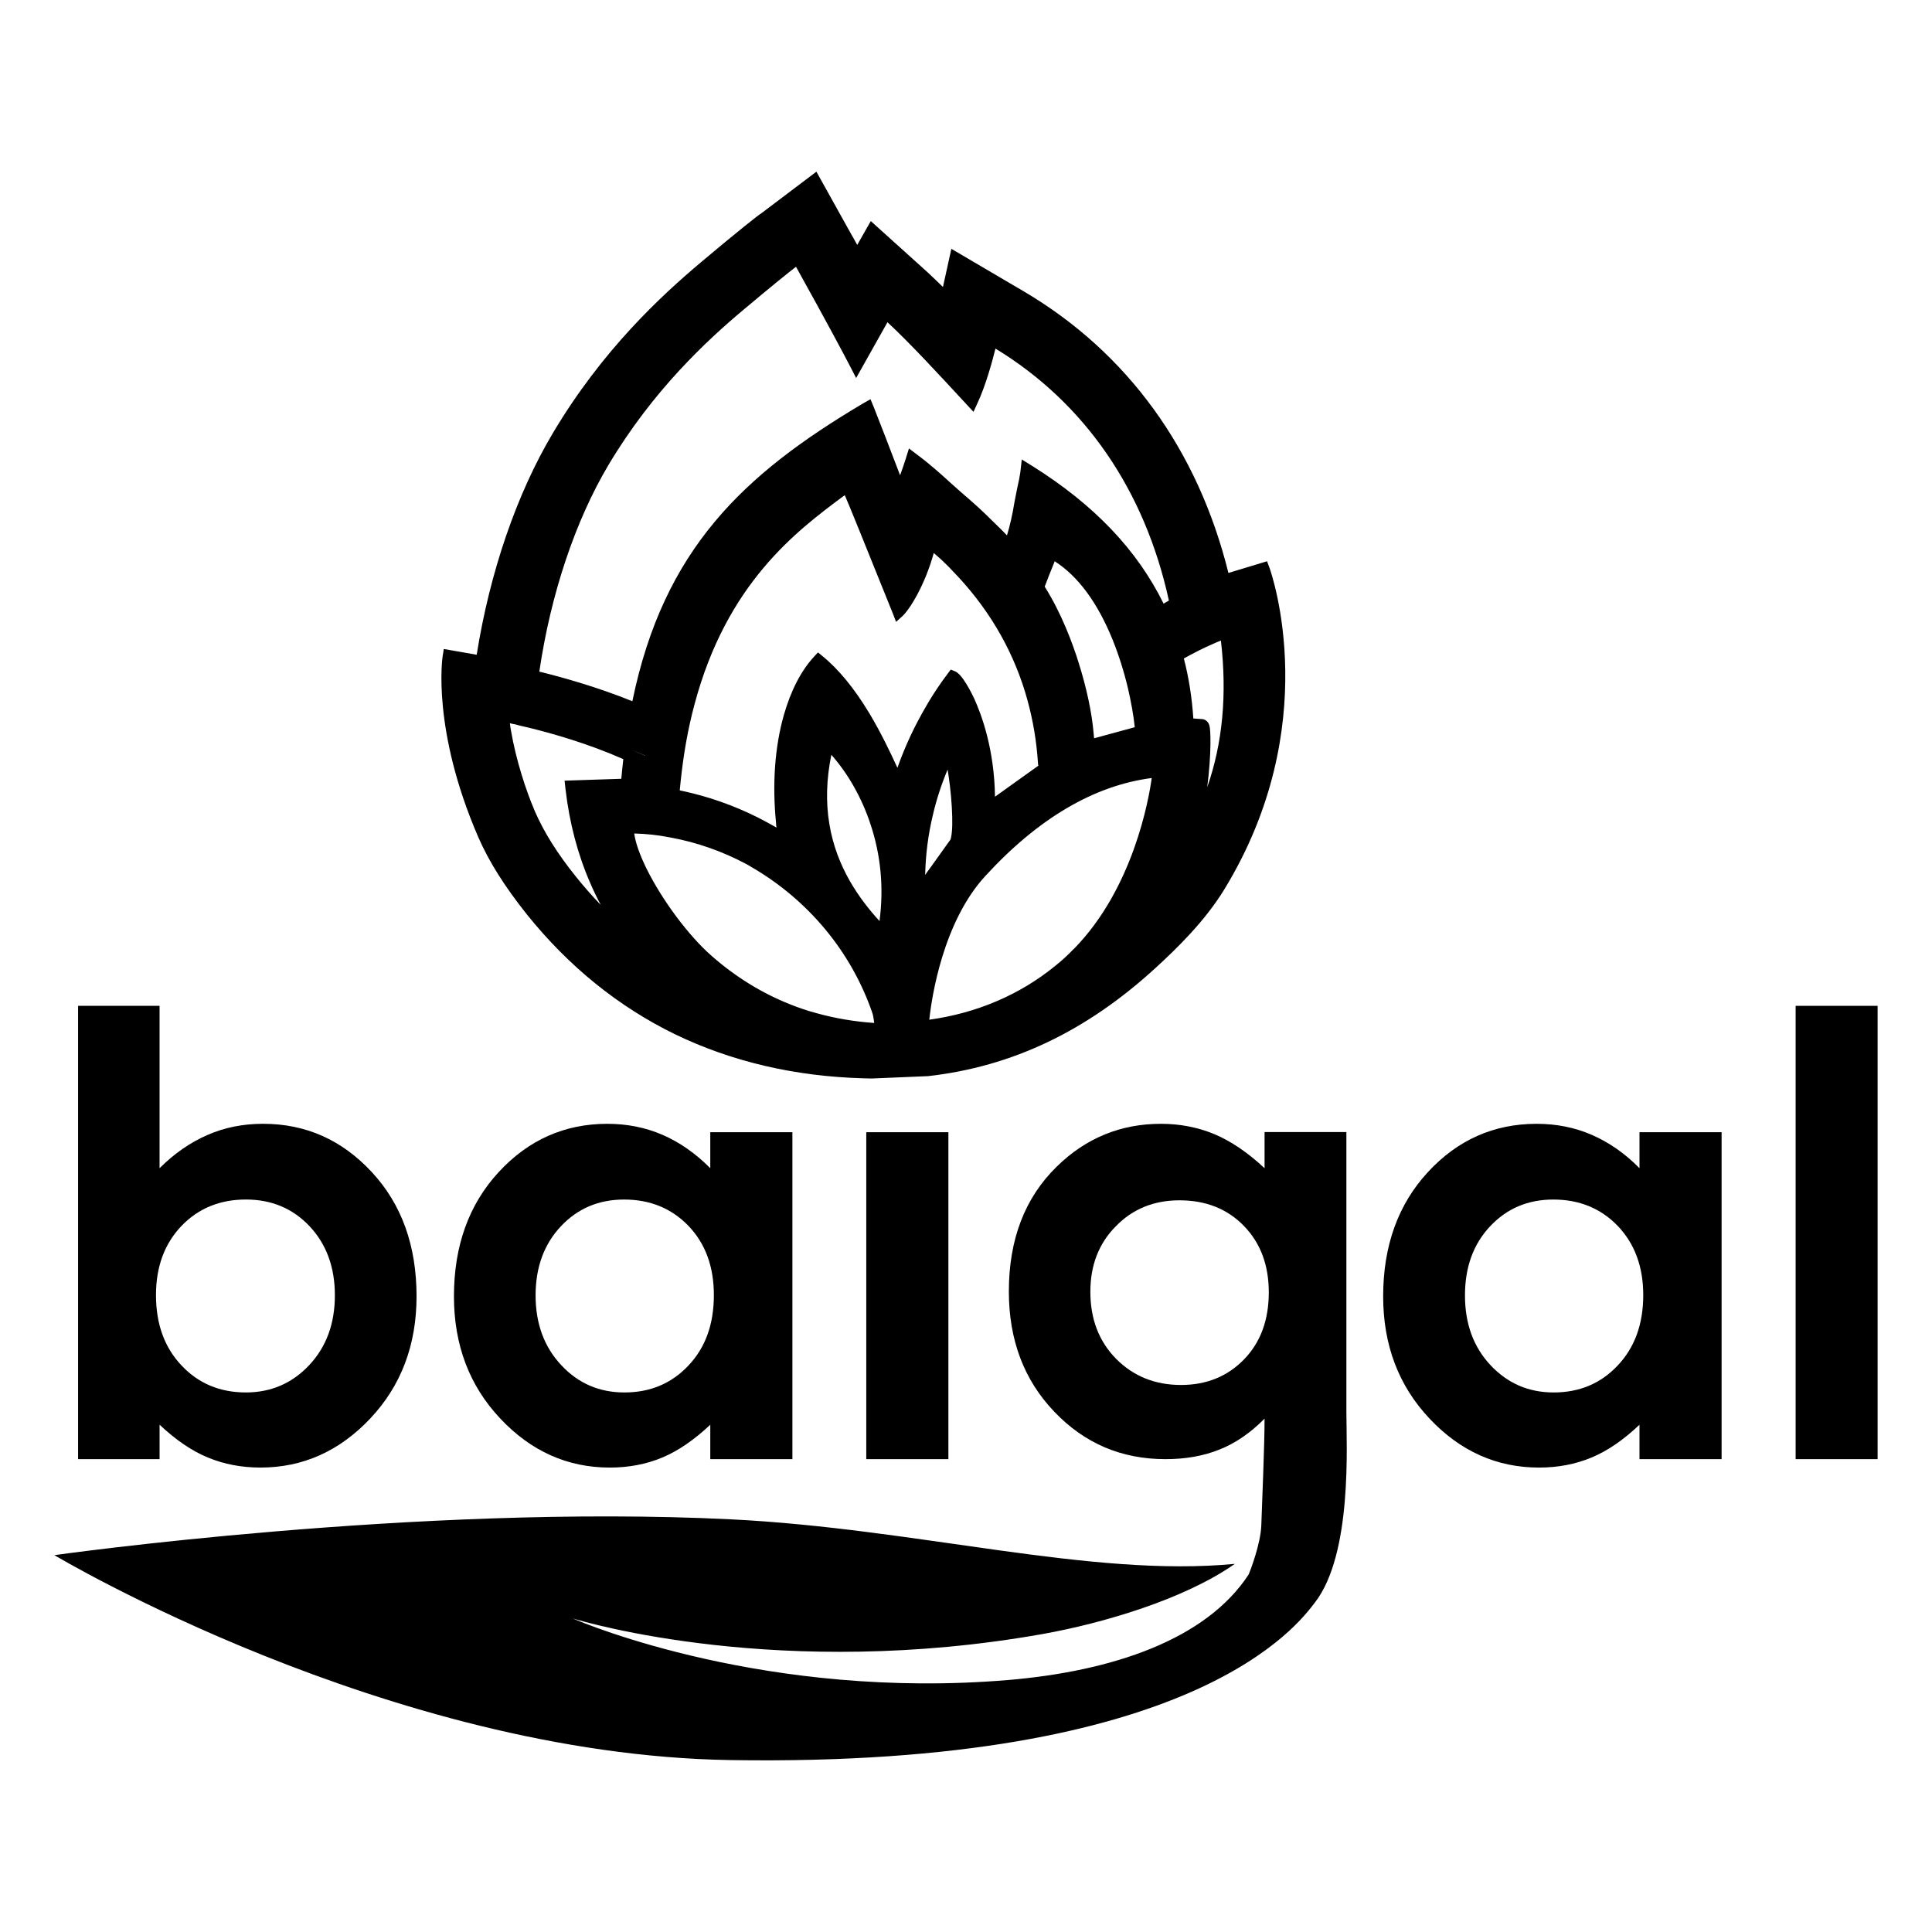 <?xml version="1.0" encoding="utf-8"?>
<!-- Generator: Adobe Illustrator 27.4.1, SVG Export Plug-In . SVG Version: 6.00 Build 0)  -->
<svg version="1.1" id="Layer_1" xmlns="http://www.w3.org/2000/svg" xmlns:xlink="http://www.w3.org/1999/xlink" x="0px" y="0px"
	 viewBox="0 0 1500 1500" style="enable-background:new 0 0 1500 1500;" xml:space="preserve">
<rect id="XMLID_348_" x="1394.13" y="780.93" width="63.64" height="351.95"/>
<path id="XMLID_345_" d="M1272.9,879.05V907c-11.25-11.49-23.71-20.08-37.02-25.89c-13.31-5.81-27.71-8.59-42.83-8.59
	c-33.15,0-61.34,12.46-84.45,37.51c-23.11,25.04-34.72,57.23-34.72,96.43c0,37.75,11.98,69.45,35.93,94.85
	c23.83,25.41,52.27,38.11,85.05,38.11c14.64,0,28.19-2.54,40.65-7.74c12.58-5.2,25.04-13.79,37.38-25.53v26.74h63.76V879.05H1272.9z
	 M1255.97,1060.17c-13.19,14.03-29.76,20.93-49.73,20.93c-19.48,0-35.69-7.02-49-21.17c-13.31-14.16-19.84-32.3-19.84-54.2
	c0-21.78,6.41-39.68,19.48-53.6c13.07-13.91,29.4-20.81,49.12-20.81c20.08,0,36.78,6.78,49.97,20.45
	c13.19,13.79,19.84,31.7,19.84,53.72C1275.81,1028.1,1269.15,1046.25,1255.97,1060.17z"/>
<path id="XMLID_342_" d="M1045.33,1096.46V878.93h-63.52V907c-13.07-12.22-26.13-21.05-39.08-26.5
	c-12.95-5.32-26.74-7.98-41.38-7.98c-31.21,0-58.19,11.01-80.82,33.15c-24.92,24.32-37.26,56.74-37.26,97.03
	c0,37.63,11.74,68.72,35.21,93.28c23.47,24.68,52.27,36.9,86.38,36.9c15.49,0,29.4-2.42,41.74-7.38
	c12.34-4.84,24.08-12.82,35.21-24.08c0,20.57-2.06,68.6-2.54,82.88c-0.48,14.4-8.83,35.93-9.8,38.11
	c-33.15,50.69-105.74,75.01-186.2,81.91c-187.17,15.85-329.33-43.68-338.64-47.79c9.07,2.78,161.88,48.15,365.02,12.1
	c46.58-8.35,109.74-26.86,149.06-54.44c-112.28,10.77-246.57-27.46-391.63-34.6c-243.18-11.98-524.84,27.83-524.84,27.83
	s258.79,154.98,524.84,159.1c361.63,5.69,441.12-105.98,453.82-122.32C1050.17,1206.32,1045.33,1121.26,1045.33,1096.46z
	 M965.84,1055.45c-12.83,13.19-29.16,19.84-48.88,19.84c-20.2,0-37.02-6.78-50.45-20.33c-13.31-13.55-19.96-30.85-19.96-52.02
	c0-20.33,6.41-37.38,19.6-50.69c13.07-13.55,29.64-20.33,49.6-20.33c20.45,0,37.14,6.65,49.97,19.84
	c12.95,13.31,19.36,30.49,19.36,51.66C985.08,1024.84,978.67,1042.26,965.84,1055.45z"/>
<rect id="XMLID_341_" x="672.57" y="879.05" width="63.76" height="253.83"/>
<path id="XMLID_338_" d="M288.68,910.02c-23.23-25.04-51.3-37.51-84.45-37.51c-15.24,0-29.64,2.78-42.95,8.59
	c-13.43,5.81-25.89,14.4-37.39,25.89V780.93H60.62v351.95h63.28v-26.74c12.46,11.74,24.92,20.33,37.63,25.53
	c12.58,5.2,26.13,7.74,40.77,7.74c32.79,0,61.22-12.7,85.18-38.11c23.96-25.41,35.93-57.11,35.93-94.85
	C323.4,967.25,311.91,935.06,288.68,910.02z M240.04,1059.92c-13.31,14.16-29.76,21.17-49.12,21.17c-20.08,0-36.78-6.9-49.97-20.93
	c-13.19-13.91-19.84-32.06-19.84-54.69c0-22.02,6.65-39.93,19.84-53.72c13.19-13.67,29.88-20.45,49.97-20.45
	c19.84,0,36.42,6.9,49.48,20.81c13.07,13.91,19.6,31.82,19.6,53.6C260,1027.62,253.35,1045.77,240.04,1059.92z"/>
<path id="XMLID_335_" d="M551.46,879.05V907c-11.37-11.49-23.71-20.08-37.02-25.89c-13.43-5.81-27.71-8.59-42.95-8.59
	c-33.03,0-61.22,12.46-84.33,37.51c-23.11,25.04-34.72,57.23-34.72,96.43c0,37.75,11.98,69.45,35.93,94.85
	c23.83,25.41,52.27,38.11,85.05,38.11c14.64,0,28.19-2.54,40.65-7.74c12.46-5.2,24.92-13.79,37.39-25.53v26.74h63.76V879.05H551.46z
	 M534.52,1060.17c-13.19,14.03-29.76,20.93-49.73,20.93c-19.48,0-35.81-7.02-49-21.17c-13.31-14.16-19.96-32.3-19.96-54.2
	c0-21.78,6.53-39.68,19.6-53.6c13.07-13.91,29.4-20.81,49.12-20.81c20.08,0,36.78,6.78,49.97,20.45
	c13.19,13.79,19.72,31.7,19.72,53.72C554.24,1028.1,547.71,1046.25,534.52,1060.17z"/>
<path id="XMLID_301_" d="M985.8,441.32l-2.06-5.56l-30,9.07c-23.71-95.7-78.52-171.08-158.49-218.38l-56.62-33.27l-6.53,29.64
	c-4.23-4.23-8.23-7.86-11.74-11.25l-44.28-39.93l-10.53,18.51c-1.57-2.78-3.15-5.81-4.96-8.83l-26.74-48.03l-42.59,32.18
	c-1.57,0.73-19.12,14.64-46.58,37.75c-31.21,26.25-77.19,68.6-115.54,133.21c-28.07,47.18-48.88,108.04-59.04,171.92l-25.53-4.48
	l-0.97,6.05c0,0.48-8.59,56.14,27.71,139.98c8.35,19.12,20.33,38.11,37.63,59.89c32.55,40.53,71.26,71.87,115.3,93.28
	c43.8,21.17,92.92,32.67,146.15,34.12c2.42,0.12,5.44,0.12,7.14,0.12l43.07-1.81c65.21-7.38,122.92-34.84,176.52-83.96
	c17.06-15.61,38.59-36.66,53.48-61.1C1028.03,563.64,987.5,446.28,985.8,441.32z M482.38,604.65l-44.04,1.45l0.73,6.65
	c3.02,26.01,9.44,50.57,19.24,72.96c2.42,5.69,5.2,11.37,8.11,16.82c-6.65-6.9-13.19-14.28-19.36-22.02
	c-14.4-17.91-24.68-34.36-31.82-50.69l-0.48-1.21c-6.05-14.16-14.03-37.87-18.03-61.34c-0.36-1.82-0.6-3.63-0.85-5.81
	c0.36,0.12,0.73,0.24,1.21,0.36c0.85,0.12,1.81,0.36,2.42,0.48c0.61,0.12,1.21,0.24,2.9,0.73c0.85,0.24,1.57,0.36,1.81,0.48
	l6.29,1.45c18.87,4.6,46.7,12.58,73.44,24.44C483.35,594.37,482.86,599.45,482.38,604.65z M634.34,786.73
	c-7.38-1.94-14.4-4.36-21.05-7.02c-21.9-8.71-42.47-21.41-60.86-37.63c-17.91-15.73-38.11-42.83-50.45-67.63
	c-5.32-10.89-8.71-20.45-9.56-27.34c9.19,0.24,18.63,1.21,28.31,3.15c20.33,3.75,40.05,10.65,58.92,20.69
	c0.73,0.36,1.45,0.85,2.3,1.33l0.97,0.6c44.52,25.65,78.04,66.06,94.37,113.61c0.36,0.85,0.85,3.02,1.45,7.74
	C663.25,793.15,648.37,790.61,634.34,786.73z M490.6,582.27c3.39,1.33,6.9,2.78,10.28,4.36c0,0,0,0,0,0.12
	C497.5,585.17,494.11,583.72,490.6,582.27z M682.85,715.11c-15-16.45-33.39-41.26-38.96-75.5c-2.78-16.82-2.3-34.84,1.57-53.6
	c12.95,14.64,23.59,33.39,30.25,53.48C683.94,663.93,686.24,689.34,682.85,715.11z M696.04,594.61
	c-4.6-10.04-11.74-25.16-21.05-40.77c-11.74-19.48-24.08-34.48-36.66-44.64l-3.27-2.66l-2.9,3.15
	c-10.16,10.89-18.27,26.74-23.59,45.49c-7.02,24.68-9.07,53.6-6.05,83.72c0,1.21,0.12,2.42,0.36,3.63c-4.6-2.66-9.32-5.2-14.52-7.86
	c-18.63-9.32-38.47-16.33-59.04-20.69c-0.48-0.12-1.09-0.24-1.57-0.36l0.73-7.26c2.18-20.81,5.69-40.77,10.65-59.16
	c25.04-94.49,79.49-135.02,115.54-161.88l1.21-0.85c3.75,8.47,14.16,34.48,37.51,92.31l2.3,6.05l4.84-4.36
	c5.32-4.72,17.42-23.59,24.44-49.12l0.12,0.12c2.06,1.81,4.11,3.51,5.93,5.2l1.09,1.09c1.94,1.81,3.75,3.63,5.56,5.44l1.09,1.21
	c27.22,27.71,46.46,59.77,57.23,95.22c4.72,15.61,7.99,32.06,9.44,49l0.6,7.62h0.48l-34,24.32c-0.48-36.78-10.4-63.64-16.21-76.34
	c-2.06-4.36-9.2-18.87-14.88-21.05l-3.27-1.33l-2.06,2.78c-5.69,7.5-10.89,15.24-15.49,22.99l-1.33,2.3
	c-8.83,15-16.33,30.73-22.5,48.15C696.52,595.58,696.28,595.09,696.04,594.61z M719.87,677l-1.57,2.3
	c0.36-15.97,2.3-31.09,5.93-46.34c2.78-11.98,6.53-23.59,11.49-35.45c1.21,7.26,2.66,18.15,3.27,29.28
	c0.6,10.4,0.48,18.51-0.61,23.47c-0.12,0.97-0.36,1.69-0.85,2.18l-1.33,1.82c-3.39,4.84-6.78,9.56-10.28,14.4
	C723.99,671.44,721.93,674.22,719.87,677z M833.72,736.77h-0.12c-4.36,4.6-9.19,9.07-14.4,13.19
	c-27.22,22.26-60.86,36.66-97.76,41.74c0-0.12,0-0.36,0.12-0.48c1.81-17.06,10.65-75.5,43.43-111.07
	c41.01-44.76,84.45-70.29,129.21-76.1C891.92,620.62,879.82,689.83,833.72,736.77z M811.1,455.47c1.45-3.99,5.2-13.43,7.26-18.39
	l0.48-1.33c18.15,11.61,33.27,32.06,45.01,60.98c4.72,11.74,8.71,24.32,11.86,37.51c2.54,10.89,4.48,21.9,5.32,30.37l-31.58,8.59
	c-0.12-1.21-0.24-2.54-0.36-3.87c-1.33-15.85-5.44-35.09-11.49-54.32C832.63,498.91,823.92,475.8,811.1,455.47z M903.41,468.66
	c-20.57-41.74-53.84-76.71-101.87-106.83l-8.23-5.08l-1.09,9.56c-0.36,2.9-1.57,8.95-2.78,14.28l-1.82,9.32
	c-1.57,9.8-3.51,18.15-5.81,25.77l-3.99-4.11c-7.98-7.86-16.09-15.97-24.92-23.59c-4.23-3.63-8.71-7.5-13.91-12.22
	c-8.47-7.74-17.3-15.61-26.25-22.26l-7.02-5.32l-2.66,8.47c-0.85,2.9-2.54,7.62-4.23,12.34c-6.65-17.54-17.18-44.77-20.33-52.63
	l-2.66-6.41l-6.17,3.51c-92.07,54.69-154.38,112.64-178.7,230.96c-26.98-10.89-53.6-18.39-72.23-22.99
	c8.83-60.25,27.95-117.12,53.6-160.31c34.6-58.07,76.46-96.79,105.02-120.74c22.62-19,35.45-29.28,40.65-33.27
	c25.41,45.73,37.26,68.12,42.83,78.88l3.87,7.5l24.32-43.31c17.54,16.21,42.22,43.07,54.44,56.26c2.78,3.02,5.32,5.81,7.74,8.35
	l4.6,4.96l2.78-6.05c6.9-14.52,12.22-34.72,14.28-43.07c69.33,42.22,115.9,109.86,134.66,195.64
	C906.56,466.85,905.11,467.69,903.41,468.66z M937.29,611.18c3.27-25.65,2.78-44.4,1.69-47.91c-0.85-2.9-3.02-4.72-5.57-4.96
	c-3.02-0.24-4.84-0.36-6.9-0.48c-1.09-16.21-3.51-31.82-7.38-46.58c7.38-4.11,14.88-7.99,22.5-11.25c2.3-1.09,4.36-1.94,6.29-2.66
	C952.77,539.32,949.26,576.94,937.29,611.18z"/>
</svg>
